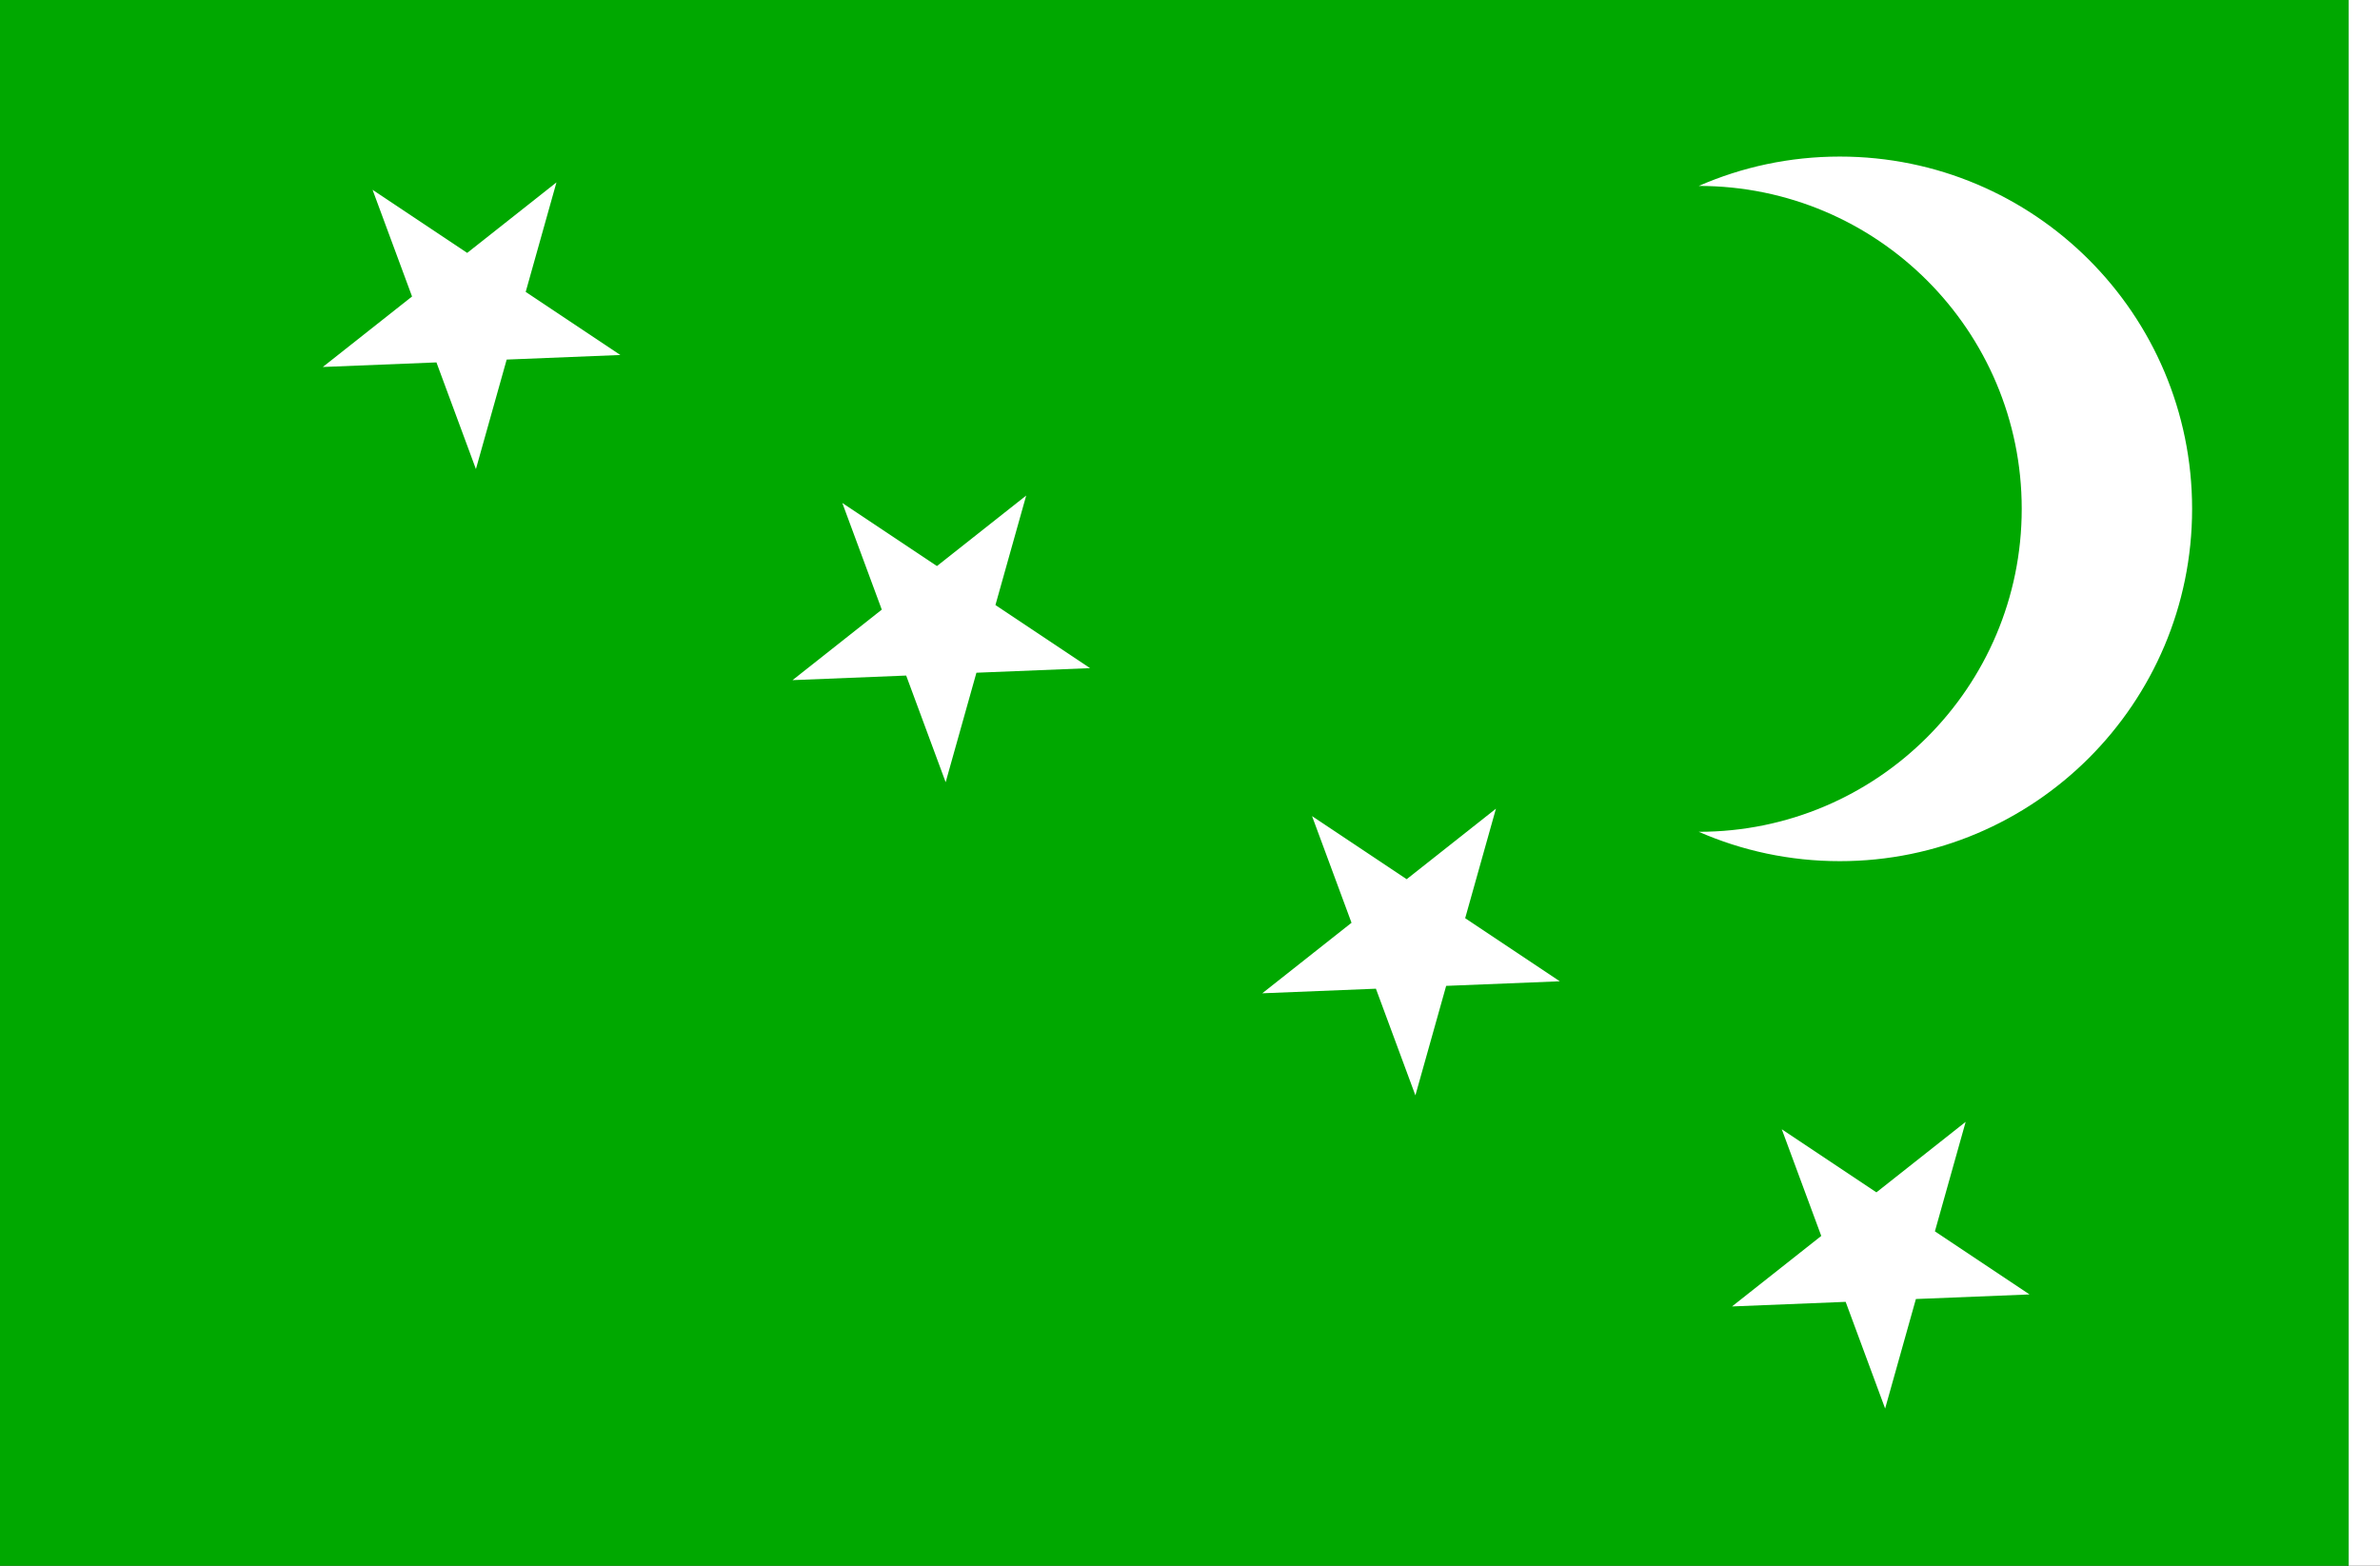 <?xml version="1.0" encoding="UTF-8" standalone="no"?>
<!-- Created with Inkscape (http://www.inkscape.org/) -->

<svg
   width="2736"
   height="1800"
   viewBox="0 0 723.9 476.25"
   version="1.1"
   id="svg8"
   inkscape:export-filename="C:\Users\厂永刄先生\Documents\GXI3CW2\,pjóŭ\Comores.png"
   inkscape:export-xdpi="96"
   inkscape:export-ydpi="96"
   inkscape:version="1.3 (0e150ed6c4, 2023-07-21)"
   sodipodi:docname="1963.svg"
   xmlns:inkscape="http://www.inkscape.org/namespaces/inkscape"
   xmlns:sodipodi="http://sodipodi.sourceforge.net/DTD/sodipodi-0.dtd"
   xmlns="http://www.w3.org/2000/svg"
   xmlns:svg="http://www.w3.org/2000/svg"
   xmlns:rdf="http://www.w3.org/1999/02/22-rdf-syntax-ns#"
   xmlns:cc="http://creativecommons.org/ns#"
   xmlns:dc="http://purl.org/dc/elements/1.1/">
  <rect x="0" y="0" width="723.9" height="476.25" fill="#333333" stroke="none"/>
  <defs
     id="defs2" />
  <sodipodi:namedview
     id="base"
     pagecolor="#ffffff"
     bordercolor="#666666"
     borderopacity="1.0"
     inkscape:pageopacity="0.0"
     inkscape:pageshadow="2"
     inkscape:zoom="0.25"
     inkscape:cx="1428"
     inkscape:cy="1022"
     inkscape:document-units="px"
     inkscape:current-layer="layer1"
     showgrid="false"
     units="px"
     fit-margin-top="0"
     fit-margin-left="0"
     fit-margin-right="0"
     fit-margin-bottom="0"
     inkscape:showpageshadow="false"
     inkscape:snap-intersection-paths="false"
     inkscape:object-paths="false"
     inkscape:pagecheckerboard="true"
     inkscape:snap-smooth-nodes="true"
     inkscape:window-width="2880"
     inkscape:window-height="1514"
     inkscape:window-x="-11"
     inkscape:window-y="-11"
     inkscape:window-maximized="1"
     inkscape:object-nodes="true"
     inkscape:deskcolor="#505050" />
  <g
     inkscape:label="レイヤー 1"
     inkscape:groupmode="layer"
     id="layer1"
     transform="translate(112.335,-299.268)">
    <path
       sodipodi:nodetypes="ccccc"
       inkscape:connector-curvature="0"
       id="path828"
       d="m 602.04,299.268 v 476.25 h -714.375 v -476.25 z"
       style="fill:#00a800;fill-opacity:1;stroke:none;stroke-width:2.799px;stroke-linecap:butt;stroke-linejoin:miter;stroke-opacity:1" />
    <path
       style="fill:#ffffff;fill-opacity:1;stroke:none;stroke-width:0.512px;stroke-linecap:butt;stroke-linejoin:miter;stroke-opacity:1"
       d="m 602.04,299.268 h 9.525 v 476.25 h -9.525 z"
       id="path819"
       inkscape:connector-curvature="0"
       sodipodi:nodetypes="ccccc" />
    <path
       style="opacity:1;fill:#ffffff;fill-opacity:1;fill-rule:evenodd;stroke:none;stroke-width:0.168;stroke-linecap:round;stroke-linejoin:round;stroke-miterlimit:4;stroke-dasharray:none;stroke-dashoffset:0;stroke-opacity:0.502"
       d="m 447.259,561.205 c -15.252,0 -29.759,-3.186 -42.893,-8.93 54.249,5e-5 98.227,-43.977 98.227,-98.227 0,-54.249 -43.978,-98.227 -98.227,-98.227 13.134,-5.743 27.641,-8.93 42.893,-8.93 59.181,0 107.156,47.975 107.156,107.156 0,59.181 -47.975,107.156 -107.156,107.156 z"
       id="path4"
       inkscape:connector-curvature="0"
       sodipodi:nodetypes="sczcszs" />
    <g
       id="g10"
       transform="matrix(1.797,1.198,-1.198,1.797,189.438,-515.321)"
       inkscape:transform-center-x="142.87502"
       inkscape:transform-center-y="-95.250025"
       style="fill:#ffffff">
      <path
         style="fill:#ffffff;fill-opacity:1;stroke:none;stroke-width:0.22px;stroke-linecap:butt;stroke-linejoin:miter;stroke-opacity:1"
         d="m 397.975,409.121 4.95,-15.235 -12.96,-9.416 h 16.019 l 4.95,-15.235 4.95,15.235 h 16.019 l -12.96,9.416 4.95,15.235 -12.96,-9.416 z"
         id="path9"
         inkscape:connector-curvature="0"
         sodipodi:nodetypes="ccccccccccc"
         inkscape:transform-center-x="1.4964791e-05"
         inkscape:transform-center-y="-2.10542" />
    </g>
    <g
       id="g12"
       transform="matrix(1.797,1.198,-1.198,1.797,46.563,-610.571)"
       inkscape:transform-center-x="285.75002"
       inkscape:transform-center-y="-190.50002"
       style="fill:#ffffff">
      <path
         style="fill:#ffffff;fill-opacity:1;stroke:none;stroke-width:0.22px;stroke-linecap:butt;stroke-linejoin:miter;stroke-opacity:1"
         d="m 397.975,409.121 4.95,-15.235 -12.96,-9.416 h 16.019 l 4.95,-15.235 4.95,15.235 h 16.019 l -12.96,9.416 4.95,15.235 -12.96,-9.416 z"
         id="path11"
         inkscape:connector-curvature="0"
         sodipodi:nodetypes="ccccccccccc"
         inkscape:transform-center-x="1.4964791e-05"
         inkscape:transform-center-y="-2.10542" />
    </g>
    <g
       id="g14"
       transform="matrix(1.797,1.198,-1.198,1.797,-96.312,-705.821)"
       inkscape:transform-center-x="428.62502"
       inkscape:transform-center-y="-285.75003"
       style="fill:#ffffff">
      <path
         style="fill:#ffffff;fill-opacity:1;stroke:none;stroke-width:0.22px;stroke-linecap:butt;stroke-linejoin:miter;stroke-opacity:1"
         d="m 397.975,409.121 4.95,-15.235 -12.96,-9.416 h 16.019 l 4.95,-15.235 4.95,15.235 h 16.019 l -12.96,9.416 4.95,15.235 -12.96,-9.416 z"
         id="path13"
         inkscape:connector-curvature="0"
         sodipodi:nodetypes="ccccccccccc"
         inkscape:transform-center-x="1.4964791e-05"
         inkscape:transform-center-y="-2.10542" />
    </g>
    <g
       id="g16"
       transform="matrix(1.797,1.198,-1.198,1.797,-239.187,-801.071)"
       inkscape:transform-center-x="571.50004"
       inkscape:transform-center-y="-381.00004"
       style="fill:#ffffff">
      <path
         style="fill:#ffffff;fill-opacity:1;stroke:none;stroke-width:0.22px;stroke-linecap:butt;stroke-linejoin:miter;stroke-opacity:1"
         d="m 397.975,409.121 4.95,-15.235 -12.96,-9.416 h 16.019 l 4.95,-15.235 4.95,15.235 h 16.019 l -12.96,9.416 4.95,15.235 -12.96,-9.416 z"
         id="path15"
         inkscape:connector-curvature="0"
         sodipodi:nodetypes="ccccccccccc"
         inkscape:transform-center-x="1.4964791e-05"
         inkscape:transform-center-y="-2.10542" />
    </g>
  </g>
</svg>

